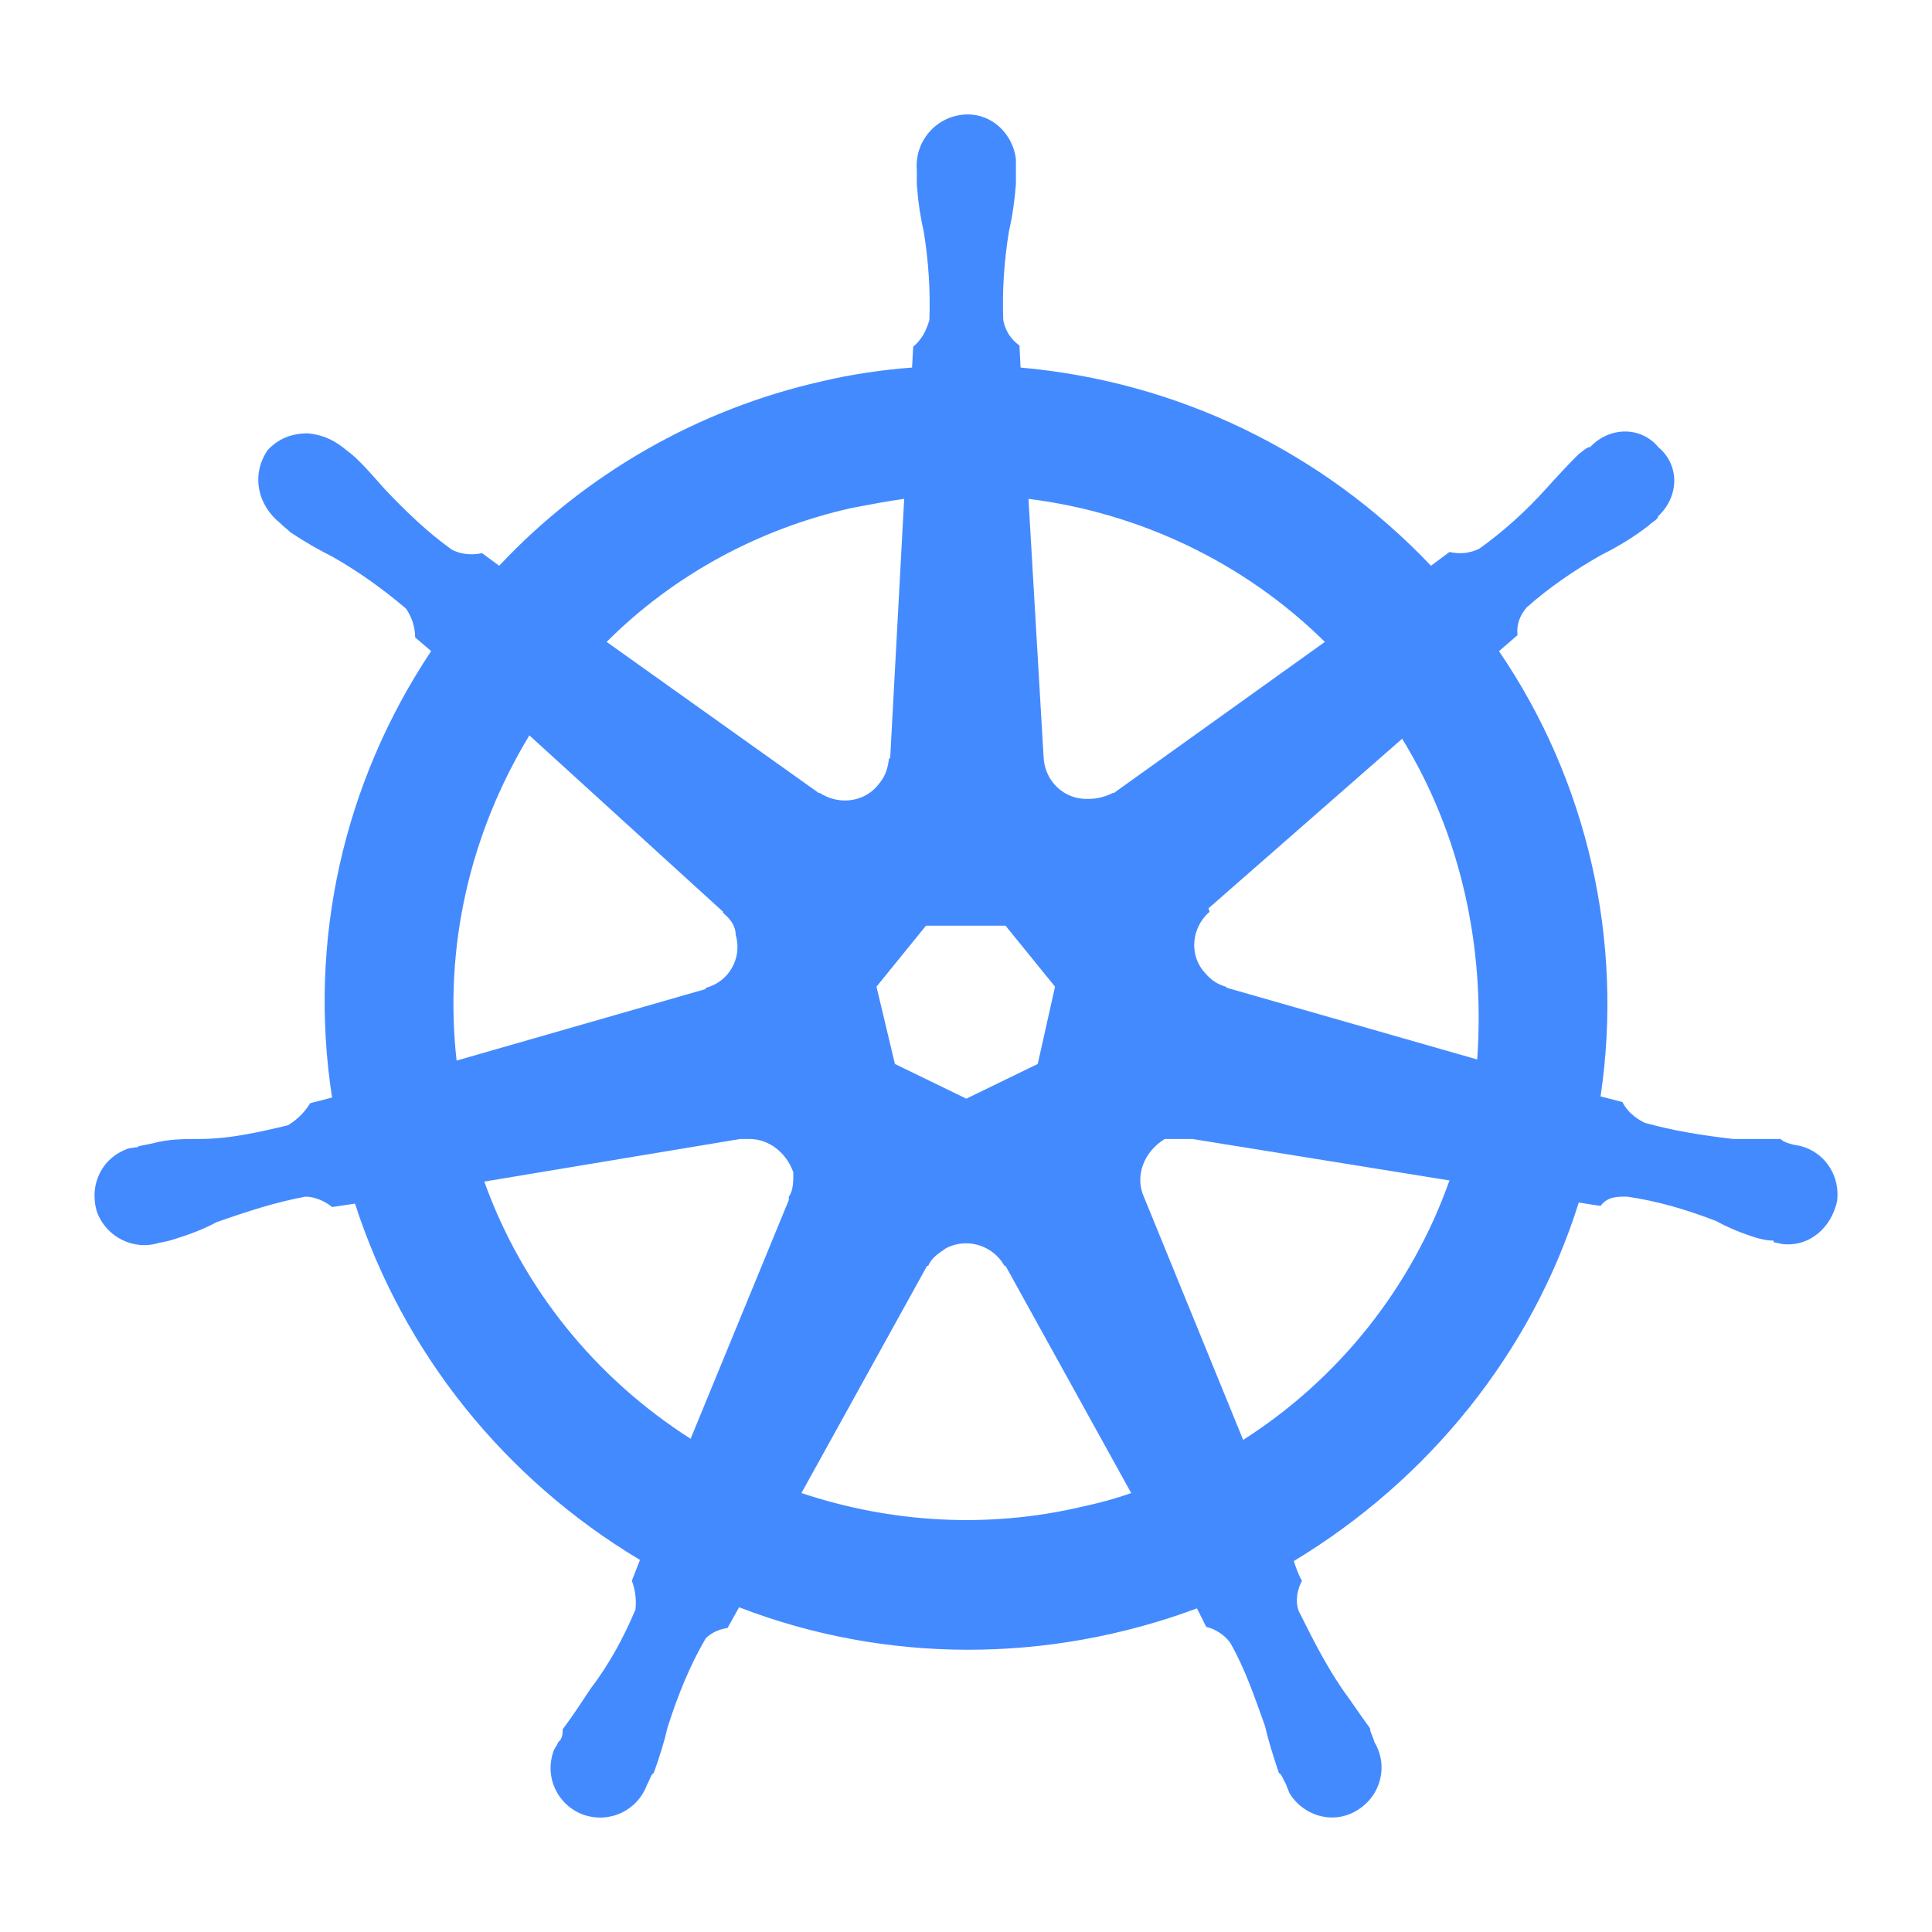 <svg viewBox="0 0 24 24" xmlns="http://www.w3.org/2000/svg">
  <path
    d="M12.074 1.424C12.033 1.42 11.991 1.421 11.948 1.426C11.604 1.469 11.36 1.771 11.389 2.115V2.288C11.403 2.489 11.432 2.69 11.475 2.876C11.533 3.234 11.559 3.606 11.545 3.978C11.502 4.121 11.444 4.222 11.344 4.308L11.33 4.566C10.957 4.594 10.571 4.651 10.213 4.736C8.681 5.08 7.276 5.882 6.201 7.028L5.988 6.871C5.86 6.9 5.728 6.887 5.614 6.829C5.313 6.614 5.043 6.354 4.785 6.082C4.656 5.939 4.526 5.783 4.382 5.654L4.254 5.553C4.125 5.453 3.98 5.397 3.823 5.383C3.622 5.383 3.451 5.452 3.322 5.595C3.121 5.896 3.195 6.27 3.481 6.499L3.495 6.513C3.524 6.542 3.582 6.585 3.61 6.614C3.782 6.728 3.953 6.827 4.125 6.913C4.454 7.099 4.756 7.316 5.043 7.56C5.114 7.66 5.157 7.789 5.157 7.918L5.356 8.088C4.267 9.722 3.824 11.686 4.125 13.634L3.854 13.704C3.782 13.819 3.694 13.906 3.579 13.978C3.221 14.064 2.849 14.149 2.477 14.149C2.291 14.149 2.09 14.148 1.889 14.205L1.733 14.236H1.719V14.25C1.676 14.25 1.633 14.264 1.604 14.264C1.26 14.378 1.104 14.723 1.204 15.053C1.319 15.368 1.661 15.539 1.976 15.439C2.062 15.425 2.121 15.408 2.164 15.394C2.35 15.337 2.535 15.267 2.692 15.181C3.065 15.052 3.408 14.937 3.795 14.865C3.909 14.865 4.039 14.922 4.125 14.994L4.41 14.952C5.012 16.814 6.274 18.375 7.95 19.378L7.849 19.636C7.892 19.75 7.908 19.879 7.894 19.994C7.751 20.338 7.563 20.681 7.334 20.981C7.22 21.153 7.119 21.31 6.99 21.482C6.99 21.525 6.991 21.599 6.934 21.642C6.92 21.685 6.89 21.713 6.875 21.756C6.761 22.086 6.932 22.428 7.247 22.543C7.577 22.657 7.922 22.486 8.037 22.171C8.065 22.128 8.092 22.028 8.12 22.028C8.192 21.827 8.251 21.64 8.294 21.454C8.423 21.053 8.566 20.696 8.767 20.352C8.838 20.28 8.938 20.238 9.038 20.223L9.181 19.966C11 20.668 13.021 20.667 14.869 19.98L14.984 20.209C15.098 20.238 15.212 20.308 15.283 20.408C15.47 20.737 15.585 21.082 15.714 21.44C15.757 21.627 15.816 21.813 15.888 22.028C15.916 22.028 15.943 22.114 15.972 22.157C15.986 22.2 16.002 22.228 16.016 22.271C16.188 22.558 16.561 22.673 16.861 22.487C17.162 22.301 17.246 21.928 17.074 21.642C17.06 21.585 17.018 21.511 17.018 21.468C16.903 21.311 16.788 21.139 16.674 20.982C16.459 20.666 16.303 20.352 16.131 20.008C16.088 19.879 16.116 19.75 16.173 19.636C16.13 19.564 16.101 19.478 16.072 19.392C17.734 18.39 19.024 16.815 19.612 14.938C19.698 14.952 19.783 14.966 19.883 14.98C19.969 14.865 20.084 14.865 20.213 14.865C20.6 14.922 20.943 15.024 21.316 15.167C21.473 15.253 21.644 15.323 21.831 15.38C21.888 15.394 21.946 15.411 22.032 15.411V15.425C22.032 15.439 22.09 15.438 22.133 15.453C22.477 15.496 22.749 15.251 22.821 14.921C22.864 14.577 22.633 14.265 22.289 14.222C22.232 14.207 22.162 14.192 22.119 14.149H21.531C21.159 14.106 20.787 14.048 20.429 13.947C20.314 13.89 20.212 13.805 20.154 13.69L19.883 13.62C20.17 11.686 19.724 9.707 18.621 8.089L18.851 7.89C18.836 7.761 18.879 7.646 18.965 7.546C19.238 7.302 19.554 7.086 19.883 6.899C20.055 6.813 20.226 6.715 20.384 6.6C20.427 6.571 20.484 6.528 20.513 6.499C20.556 6.471 20.599 6.441 20.599 6.412C20.857 6.169 20.872 5.783 20.599 5.553C20.384 5.296 19.998 5.296 19.754 5.553C19.711 5.553 19.655 5.612 19.612 5.64C19.468 5.783 19.338 5.925 19.209 6.068C18.965 6.34 18.679 6.6 18.378 6.815C18.263 6.873 18.135 6.886 18.006 6.857L17.776 7.028C16.43 5.61 14.627 4.738 12.678 4.566L12.664 4.292C12.564 4.22 12.492 4.121 12.463 3.978C12.448 3.606 12.475 3.234 12.533 2.876C12.576 2.69 12.605 2.489 12.62 2.288V1.972C12.582 1.684 12.359 1.449 12.074 1.424ZM11.232 6.197L11.058 9.42H11.044C11.03 9.535 11.001 9.637 10.93 9.722C10.758 9.966 10.429 10.009 10.185 9.851H10.171L7.536 7.974C8.367 7.143 9.425 6.57 10.572 6.312C10.801 6.269 11.017 6.226 11.232 6.197ZM12.776 6.197C14.152 6.369 15.456 6.985 16.458 7.974L13.837 9.851H13.823C13.737 9.894 13.638 9.924 13.523 9.924C13.223 9.938 12.978 9.707 12.964 9.406L12.776 6.197ZM6.576 9.135L8.982 11.326V11.34C9.068 11.411 9.139 11.499 9.139 11.614C9.225 11.9 9.053 12.2 8.767 12.271V12.286L5.672 13.175C5.515 11.771 5.831 10.367 6.576 9.135ZM17.418 9.177C18.149 10.366 18.45 11.772 18.35 13.161L15.241 12.271L15.227 12.257C15.127 12.229 15.041 12.173 14.97 12.087C14.769 11.872 14.796 11.526 15.026 11.326L15.012 11.284L17.418 9.177ZM11.503 11.499H12.491L13.106 12.257L12.891 13.217L12.004 13.648L11.117 13.217L10.888 12.257L11.503 11.499ZM9.195 14.149H9.31C9.553 14.149 9.769 14.319 9.855 14.563C9.855 14.663 9.856 14.793 9.799 14.865V14.907L8.579 17.873C7.39 17.114 6.489 15.996 6.016 14.678L9.195 14.149ZM14.469 14.149H14.813L18.006 14.664C17.533 15.996 16.632 17.128 15.443 17.887L14.209 14.865C14.094 14.607 14.211 14.306 14.469 14.149ZM11.948 15.447C12.156 15.427 12.369 15.531 12.477 15.724H12.491L14.052 18.547C13.852 18.619 13.637 18.675 13.437 18.718C12.276 18.99 11.073 18.92 9.956 18.547L11.517 15.724H11.531C11.574 15.624 11.646 15.58 11.747 15.509C11.811 15.473 11.879 15.454 11.948 15.447Z"
    fill="#448AFF"
  />
</svg>
